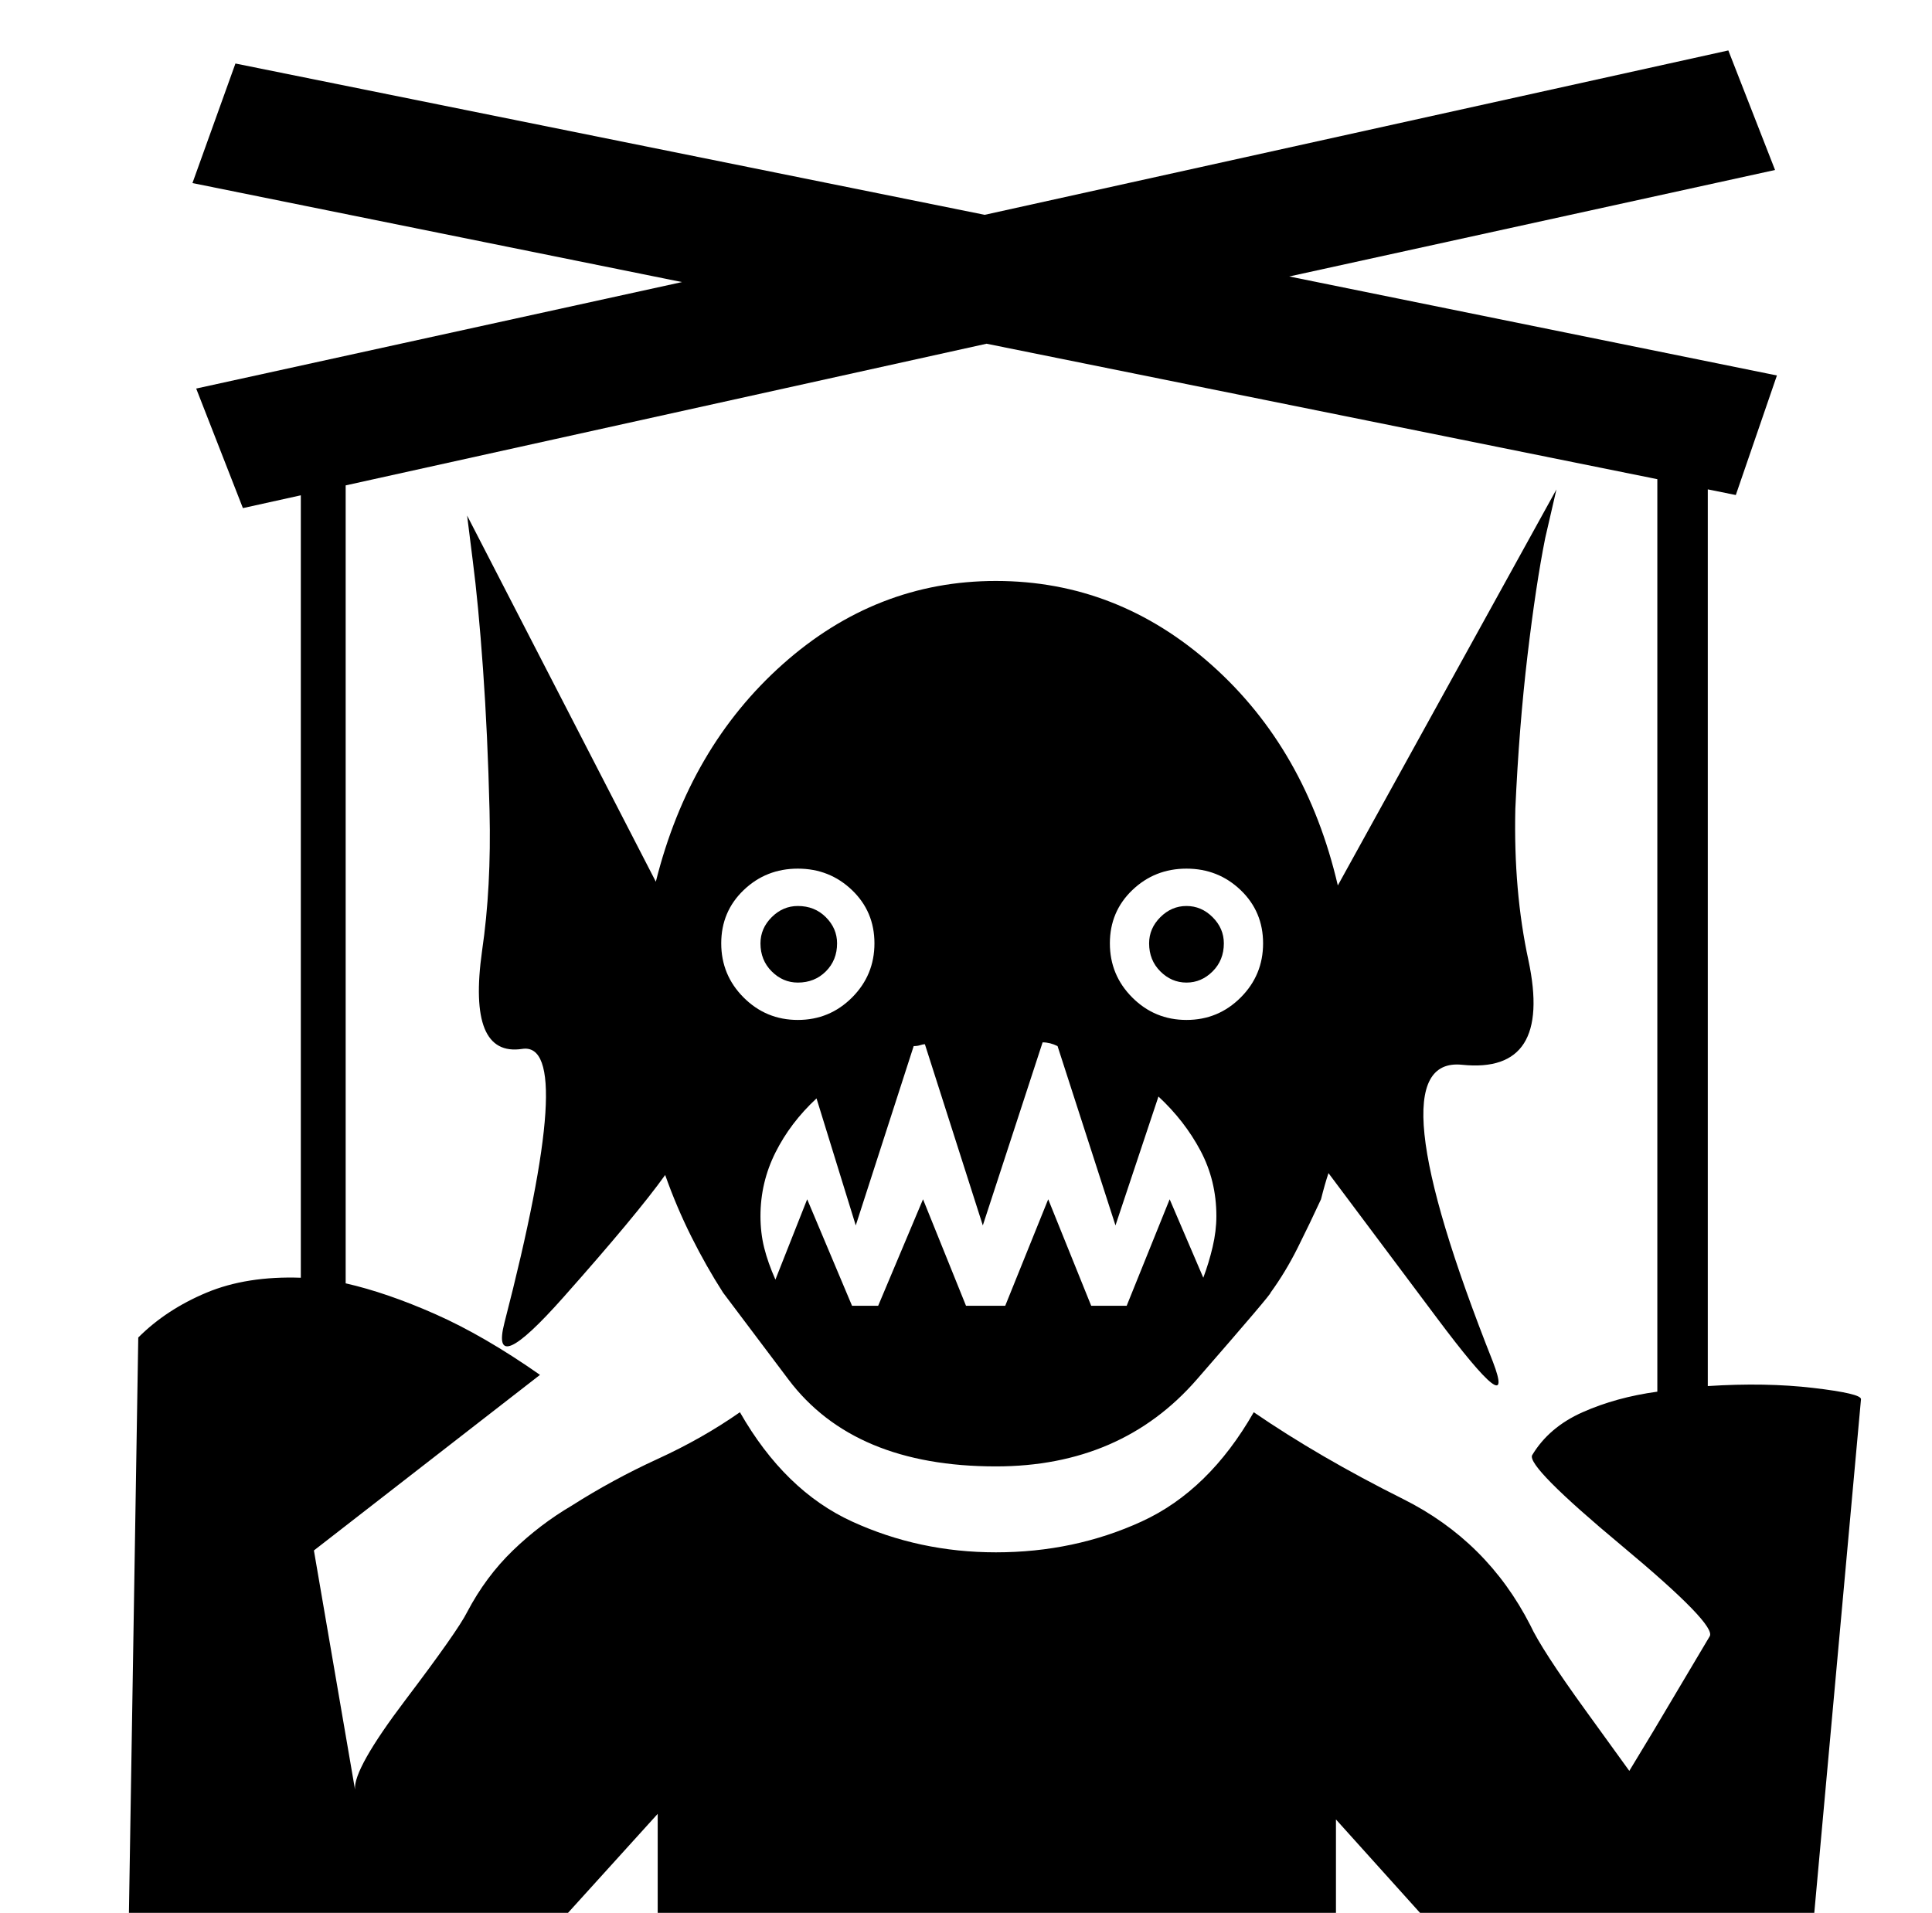 <?xml version="1.0" standalone="no"?>
<!DOCTYPE svg PUBLIC "-//W3C//DTD SVG 1.1//EN" "http://www.w3.org/Graphics/SVG/1.1/DTD/svg11.dtd" >
<svg xmlns="http://www.w3.org/2000/svg" xmlns:xlink="http://www.w3.org/1999/xlink" version="1.1" viewBox="-10 0 1034 1024">
   <path fill="currentColor"
d="M59 1024l5 -308q15 -15 36.5 -24t50.5 -8v-449h24v452q22 5 48 16.5t56 32.5l-121 94l22 128q-1 -11 27 -48t33 -47q10 -19 24.5 -33t31.5 -24q22 -14 46 -25t44 -25q24 42 60 58.5t77 16.5q42 0 78 -16.5t60 -58.5q35 24 80 46.5t68 67.5q6 13 29.5 45.5l23.5 32.5
l13 -21.5t30 -50.5q4 -6 -47 -48.5t-48 -48.5q9 -15 27 -23t40 -11v-510h27v507q31 -2 56.5 1t25.5 6l-25 275h-211l-45 -50v50h-363v-53l-48 53h-235v0zM341 472q18 -72 68 -116.5t114 -44.5q65 0 115.5 45t67.5 118l117 -212l-6 26q-5 25 -9.5 63t-6.5 82q-1 44 7 81
q13 61 -35.5 56t16.5 159q13 34 -30 -23.5t-58 -77.5q-1 3 -2 6.5t-2 7.5q-6 13 -12.5 26t-14.5 24q1 0 -39.5 46.5t-107.5 46.5q-76 0 -111 -46.5l-35 -46.5q-9 -14 -17 -30t-14 -33q-15 21 -54.5 65.5t-31.5 13.5q39 -151 9.5 -146.5t-21.5 -52.5q5 -34 4 -75t-3.5 -76
t-5.5 -58l-3 -24l101 196v0zM427 588q-14 13 -22 29t-8 34q0 9 2 17t6 17l17 -43l24 57h14l24 -57l23 57h21l23 -57l23 57h19l23 -57l18 42q3 -8 5 -16.5t2 -16.5q0 -19 -8.5 -35t-22.5 -29l-23 69l-31 -96q-2 -1 -4 -1.5t-4 -0.5l-32 98l-31 -97q-1 0 -2.5 0.5t-3.5 0.5
l-31 96l-21 -68v0zM625 465q-17 0 -29 11.5t-12 28.5t12 29t29 12t29 -12t12 -29t-12 -28.5t-29 -11.5v0zM625 485q8 0 14 6t6 14q0 9 -6 15t-14 6t-14 -6t-6 -15q0 -8 6 -14t14 -6zM417 465q-17 0 -29 11.5t-12 28.5t12 29t29 12t29 -12t12 -29t-12 -28.5t-29 -11.5v0z
M417 485q9 0 15 6t6 14q0 9 -6 15t-15 6q-8 0 -14 -6t-6 -15q0 -8 6 -14t14 -6zM517 115l398 -88l25 64l-260 57l261 53l-22 64l-401 -81l-398 88l-25 -64l260 -57l-262 -53l23 -64l401 81v0z" />
</svg>
